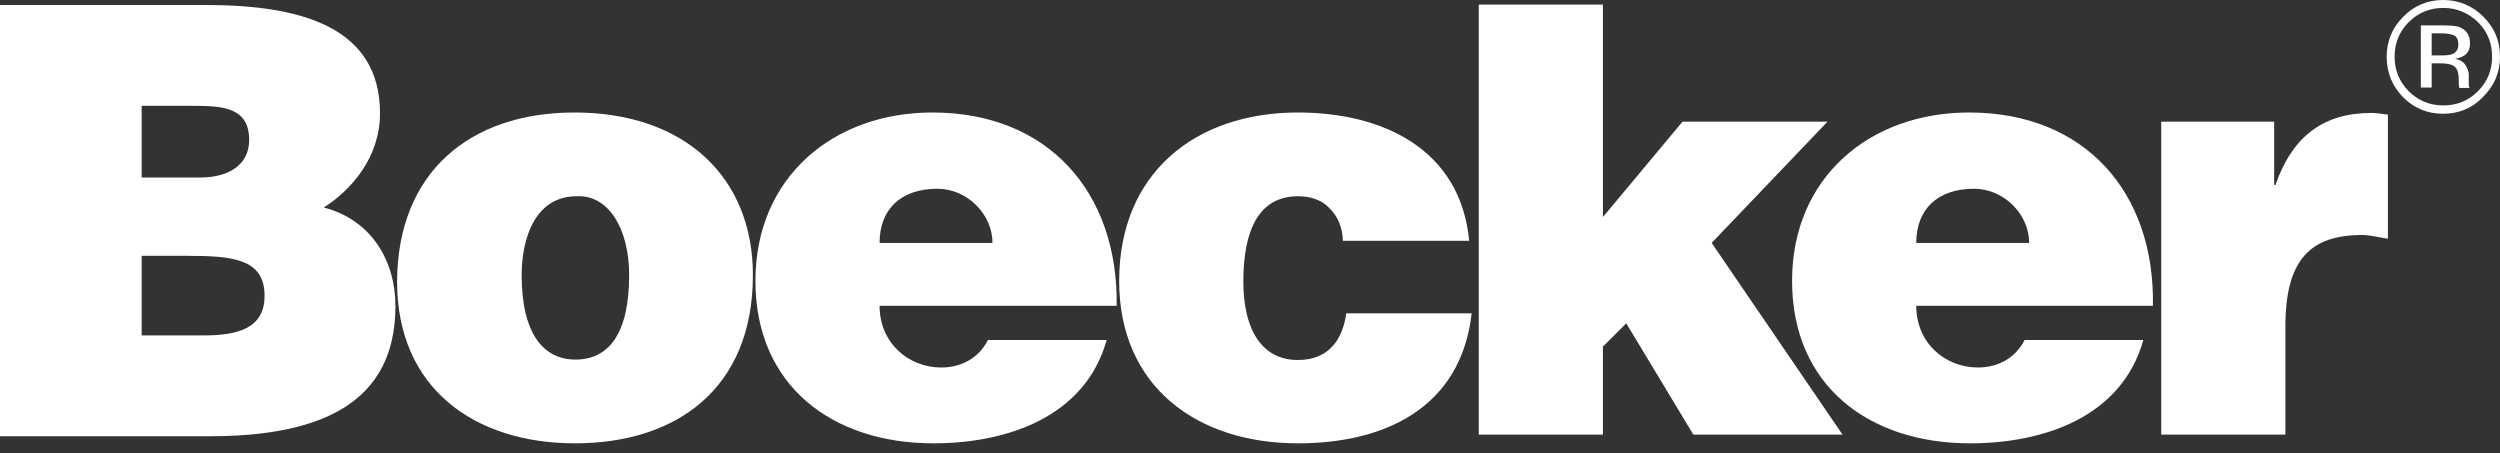 <svg width="160" height="29" viewBox="0 0 160 29" fill="none" xmlns="http://www.w3.org/2000/svg">
<rect x="0" y="0" width="160" height="29" fill="#333333" stroke="none"/>
<g id="Group">
<g id="Group_2">
<g id="Group_3">
<path id="Vector" d="M33.386 17.6C33.386 21.387 34.8 23.013 36.826 23.013C38.96 23.013 40.266 21.36 40.266 17.6C40.266 14.667 38.96 12.453 36.906 12.56C34.186 12.56 33.386 15.36 33.386 17.6ZM36.773 7.2C43.84 7.2 48.186 11.36 48.186 17.6C48.186 24.933 43.226 28.373 36.8 28.373C30.373 28.373 25.413 24.853 25.413 18.027C25.44 11.067 30.026 7.2 36.773 7.2Z" fill="white"/>
<path id="Vector_2" d="M63.52 15.547C63.52 13.707 61.893 12.08 60 12.08C57.627 12.08 56.293 13.413 56.293 15.547H63.52ZM56.293 19.573C56.293 21.947 58.133 23.52 60.24 23.52C61.493 23.52 62.64 22.933 63.227 21.76H70.827C69.44 26.72 64.4 28.373 59.733 28.373C53.307 28.373 48.347 24.72 48.347 17.973C48.347 11.387 53.28 7.2 59.68 7.2C67.093 7.2 71.573 12.32 71.467 19.573H56.293Z" fill="white"/>
<path id="Vector_3" d="M85.947 15.413C85.92 14.533 85.6 13.84 85.12 13.36C84.64 12.827 83.947 12.56 83.067 12.56C80.08 12.56 79.574 15.653 79.574 18.027C79.574 21.04 80.72 23.04 83.067 23.04C85.12 23.04 85.947 21.627 86.16 20.053H94.187C93.494 26.133 88.587 28.373 83.067 28.373C76.614 28.373 71.627 24.747 71.627 17.973C71.627 11.12 76.454 7.2 83.067 7.2C88.427 7.2 93.467 9.493 94.027 15.413H85.947Z" fill="white"/>
<path id="Vector_4" d="M102.586 22.186V27.813H94.64V0.293H102.586V13.893L107.68 7.787H116.96L109.546 15.546L117.92 27.813H108.373L104.08 20.693L102.586 22.186Z" fill="white"/>
<path id="Vector_5" d="M129.867 15.547C129.867 13.707 128.24 12.08 126.347 12.08C123.973 12.08 122.64 13.413 122.64 15.547H129.867ZM122.64 19.573C122.64 21.947 124.48 23.52 126.587 23.52C127.84 23.52 128.987 22.933 129.573 21.76H137.173C135.787 26.72 130.747 28.373 126.08 28.373C119.653 28.373 114.693 24.72 114.693 17.973C114.693 11.387 119.627 7.2 126.027 7.2C133.44 7.2 137.92 12.32 137.787 19.573C137.813 19.573 122.64 19.573 122.64 19.573Z" fill="white"/>
<path id="Vector_6" d="M138.319 7.787H145.546V11.84H145.626C146.719 8.72 148.693 7.227 151.786 7.227C152.133 7.227 152.479 7.307 152.826 7.333V15.28C152.293 15.2 151.706 15.04 151.173 15.04C147.919 15.04 146.266 16.56 146.266 20.88V27.813H138.319V7.787Z" fill="white"/>
<path id="Vector_7" d="M9.067 16.373V21.467H13.013C15.227 21.467 16.933 21.013 16.933 18.933C16.933 16.533 14.827 16.373 11.947 16.373H9.067ZM9.067 6.773V11.36H12.827C14.613 11.36 15.947 10.56 15.947 8.96C15.947 6.827 14.187 6.773 12.267 6.773H9.067ZM0 27.92V0.32H13.173C19.387 0.32 24.32 1.787 24.32 7.253C24.32 10.08 22.48 12.16 20.72 13.28C23.707 14.053 25.307 16.613 25.307 19.6C25.307 25.76 20.587 27.92 13.413 27.92H0Z" fill="white"/>
<path id="Vector_8" d="M156.374 0.507C157.227 0.507 157.974 0.827 158.587 1.413C159.2 2.027 159.494 2.747 159.494 3.627C159.494 4.48 159.2 5.227 158.587 5.84C157.974 6.453 157.227 6.747 156.374 6.747C155.52 6.747 154.774 6.453 154.16 5.84C153.547 5.227 153.254 4.48 153.254 3.627C153.254 2.773 153.547 2.027 154.16 1.413C154.774 0.8 155.52 0.507 156.374 0.507ZM160 3.627C160 2.613 159.654 1.787 158.934 1.067C158.24 0.373 157.36 0 156.374 0C155.387 0 154.507 0.347 153.814 1.067C153.094 1.787 152.747 2.64 152.747 3.627C152.747 4.64 153.094 5.493 153.787 6.213C154.507 6.933 155.36 7.28 156.347 7.28C157.36 7.28 158.214 6.933 158.907 6.213C159.654 5.467 160 4.613 160 3.627ZM157.334 2.853C157.334 3.147 157.2 3.36 156.934 3.467C156.8 3.52 156.56 3.547 156.267 3.547H155.627V2.133H156.214C156.614 2.133 156.88 2.187 157.067 2.267C157.254 2.373 157.334 2.56 157.334 2.853ZM154.934 1.627V5.6H155.627V4.053H156.187C156.56 4.053 156.827 4.107 156.987 4.187C157.254 4.32 157.36 4.64 157.36 5.093V5.413L157.387 5.547C157.387 5.573 157.387 5.573 157.387 5.6C157.387 5.627 157.387 5.627 157.387 5.627H158.054L158.027 5.573C158 5.547 158 5.467 158 5.36C158 5.253 158 5.147 158 5.067V4.773C158 4.587 157.92 4.373 157.787 4.16C157.654 3.947 157.414 3.813 157.12 3.76C157.36 3.733 157.547 3.653 157.68 3.573C157.947 3.413 158.08 3.147 158.08 2.773C158.08 2.267 157.867 1.947 157.467 1.76C157.227 1.653 156.854 1.627 156.374 1.627H154.934Z" fill="white"/>
</g>
</g>
</g>
</svg>

